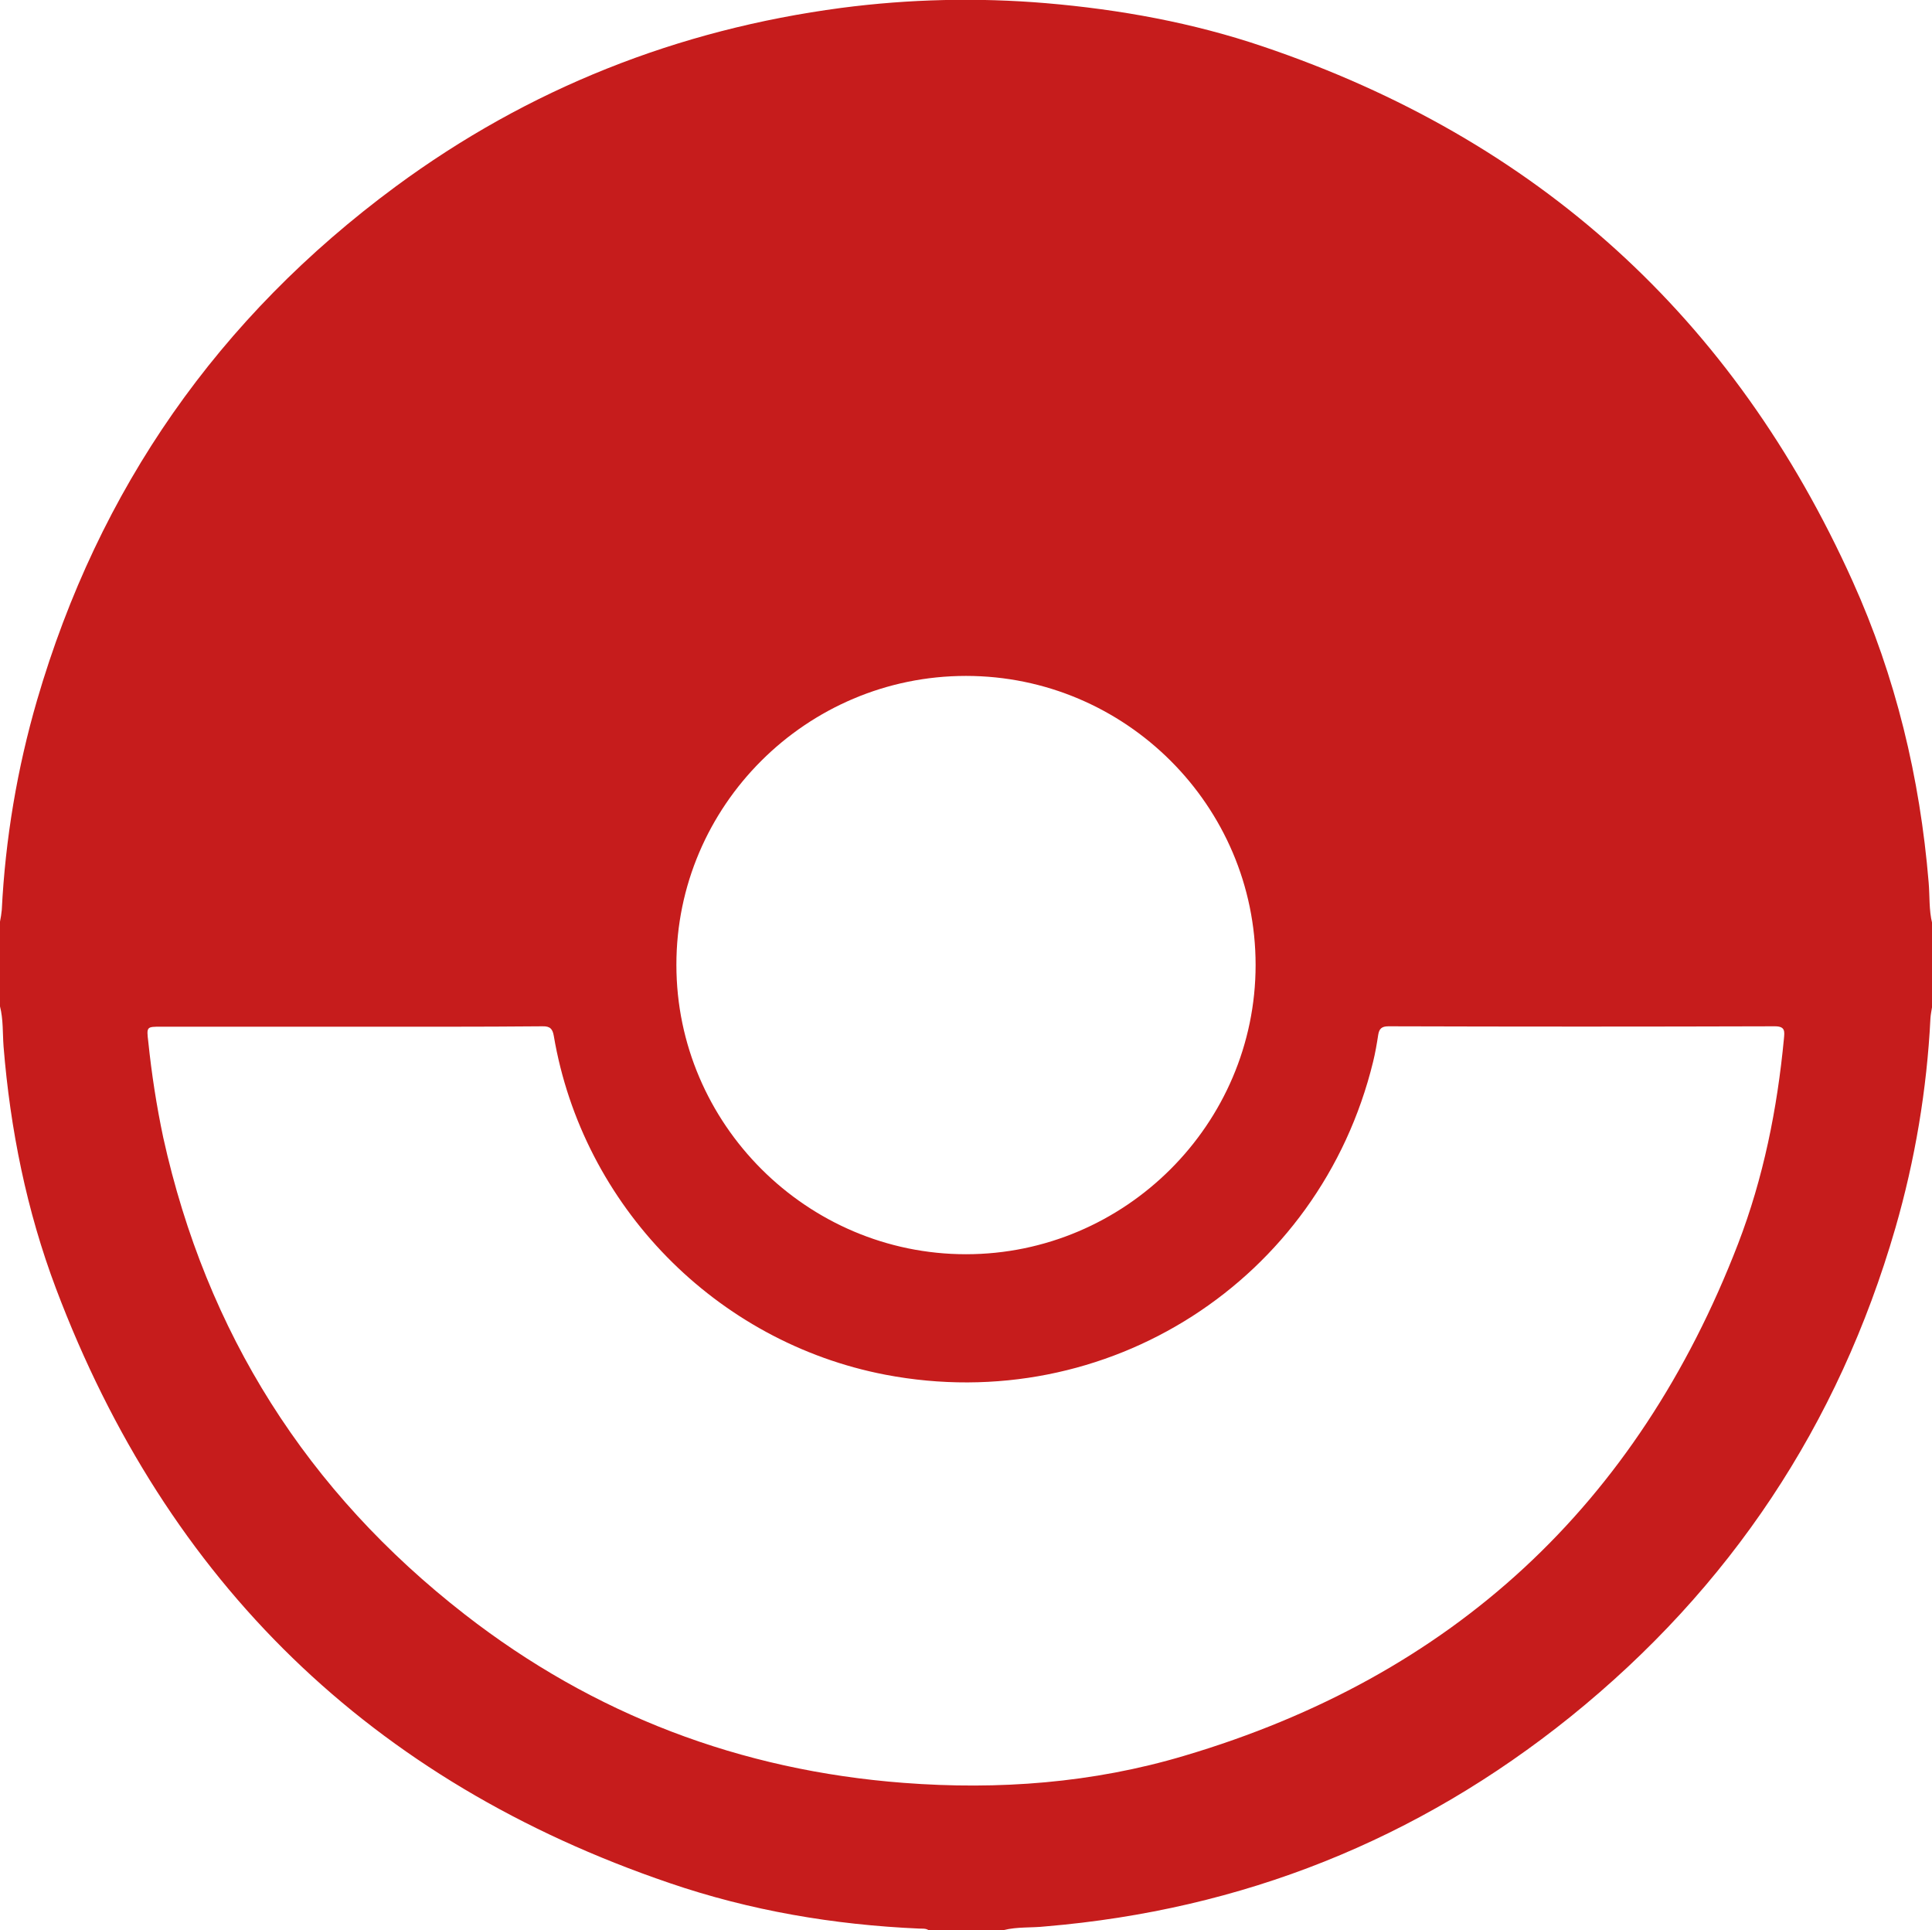 <?xml version="1.0" encoding="utf-8"?>
<!-- Generator: Adobe Illustrator 26.0.0, SVG Export Plug-In . SVG Version: 6.00 Build 0)  -->
<svg version="1.1" id="Layer_1" xmlns="http://www.w3.org/2000/svg" xmlns:xlink="http://www.w3.org/1999/xlink" x="0px" y="0px"
	 viewBox="0 0 980 978.9" style="enable-background:new 0 0 980 978.9;" xml:space="preserve">
<style type="text/css">
	.st0{fill:#C61C1C;}
</style>
<path class="st0" d="M509,978.9h-38c-1.5-1-3.2-0.7-4.8-0.8c-43.3-1.9-85.7-9.1-126.6-23.1C188.4,903.5,84.7,802.6,28.4,653.5
	C13.5,614,5.2,572.8,1.8,530.7c-0.5-6.8-0.1-13.6-1.8-20.3v-43c0.4-1.9,0.7-3.9,0.9-5.9c1.8-36,7.8-71.7,17.9-106.4
	c31.3-107.3,92-194.1,181.9-260.5c67.4-49.7,143.1-79.6,226.1-90.6c34.4-4.5,69.1-5.3,103.7-2.4c37.6,3.2,74.5,9.9,110.2,22
	c139,47,238.7,137.3,299,271.1c21.9,48.5,34.2,99.7,38.6,152.8c0.6,6.9,0.1,14,1.8,20.8v42c-0.3,2.1-0.8,4.2-0.9,6.3
	c-1.8,36-7.8,71.7-17.8,106.3c-28.9,99.8-83.8,182.4-164.7,247.7c-77.8,62.6-166.6,98-266.4,106.4C523.2,977.8,516,977.1,509,978.9z
	 M177.7,520.7h-96c-7.3,0-7.4,0-6.5,7.5c1.7,16.4,4.2,32.6,7.6,48.7c21.9,99,72.9,179.6,153,241.9c65.3,50.8,139.8,79.1,222.5,85.4
	c48.2,3.7,96,0.1,142.3-13.7c136.2-40.3,229.9-127.2,281-259.6c12.9-33.5,19.9-68.5,23.3-104.2c0.3-3.5,0.8-6.2-4.6-6.2
	c-65.3,0.2-130.7,0.2-196,0c-3.4,0-4.7,1.2-5.2,4.3c-0.7,4.6-1.5,9.2-2.6,13.7c-27.1,111-135,180.2-247.4,158.7
	c-85.9-16.5-153.6-85.6-168.2-171.9c-0.6-3.4-1.8-4.9-5.7-4.8C242.7,520.8,210.2,520.7,177.7,520.7z M343.1,489.4
	c0,80.6,66.2,146.7,146.9,146.7s146.9-66,146.9-146.7s-66-146.6-146.9-146.6S343,408.7,343.1,489.4L343.1,489.4z"/>
</svg>
